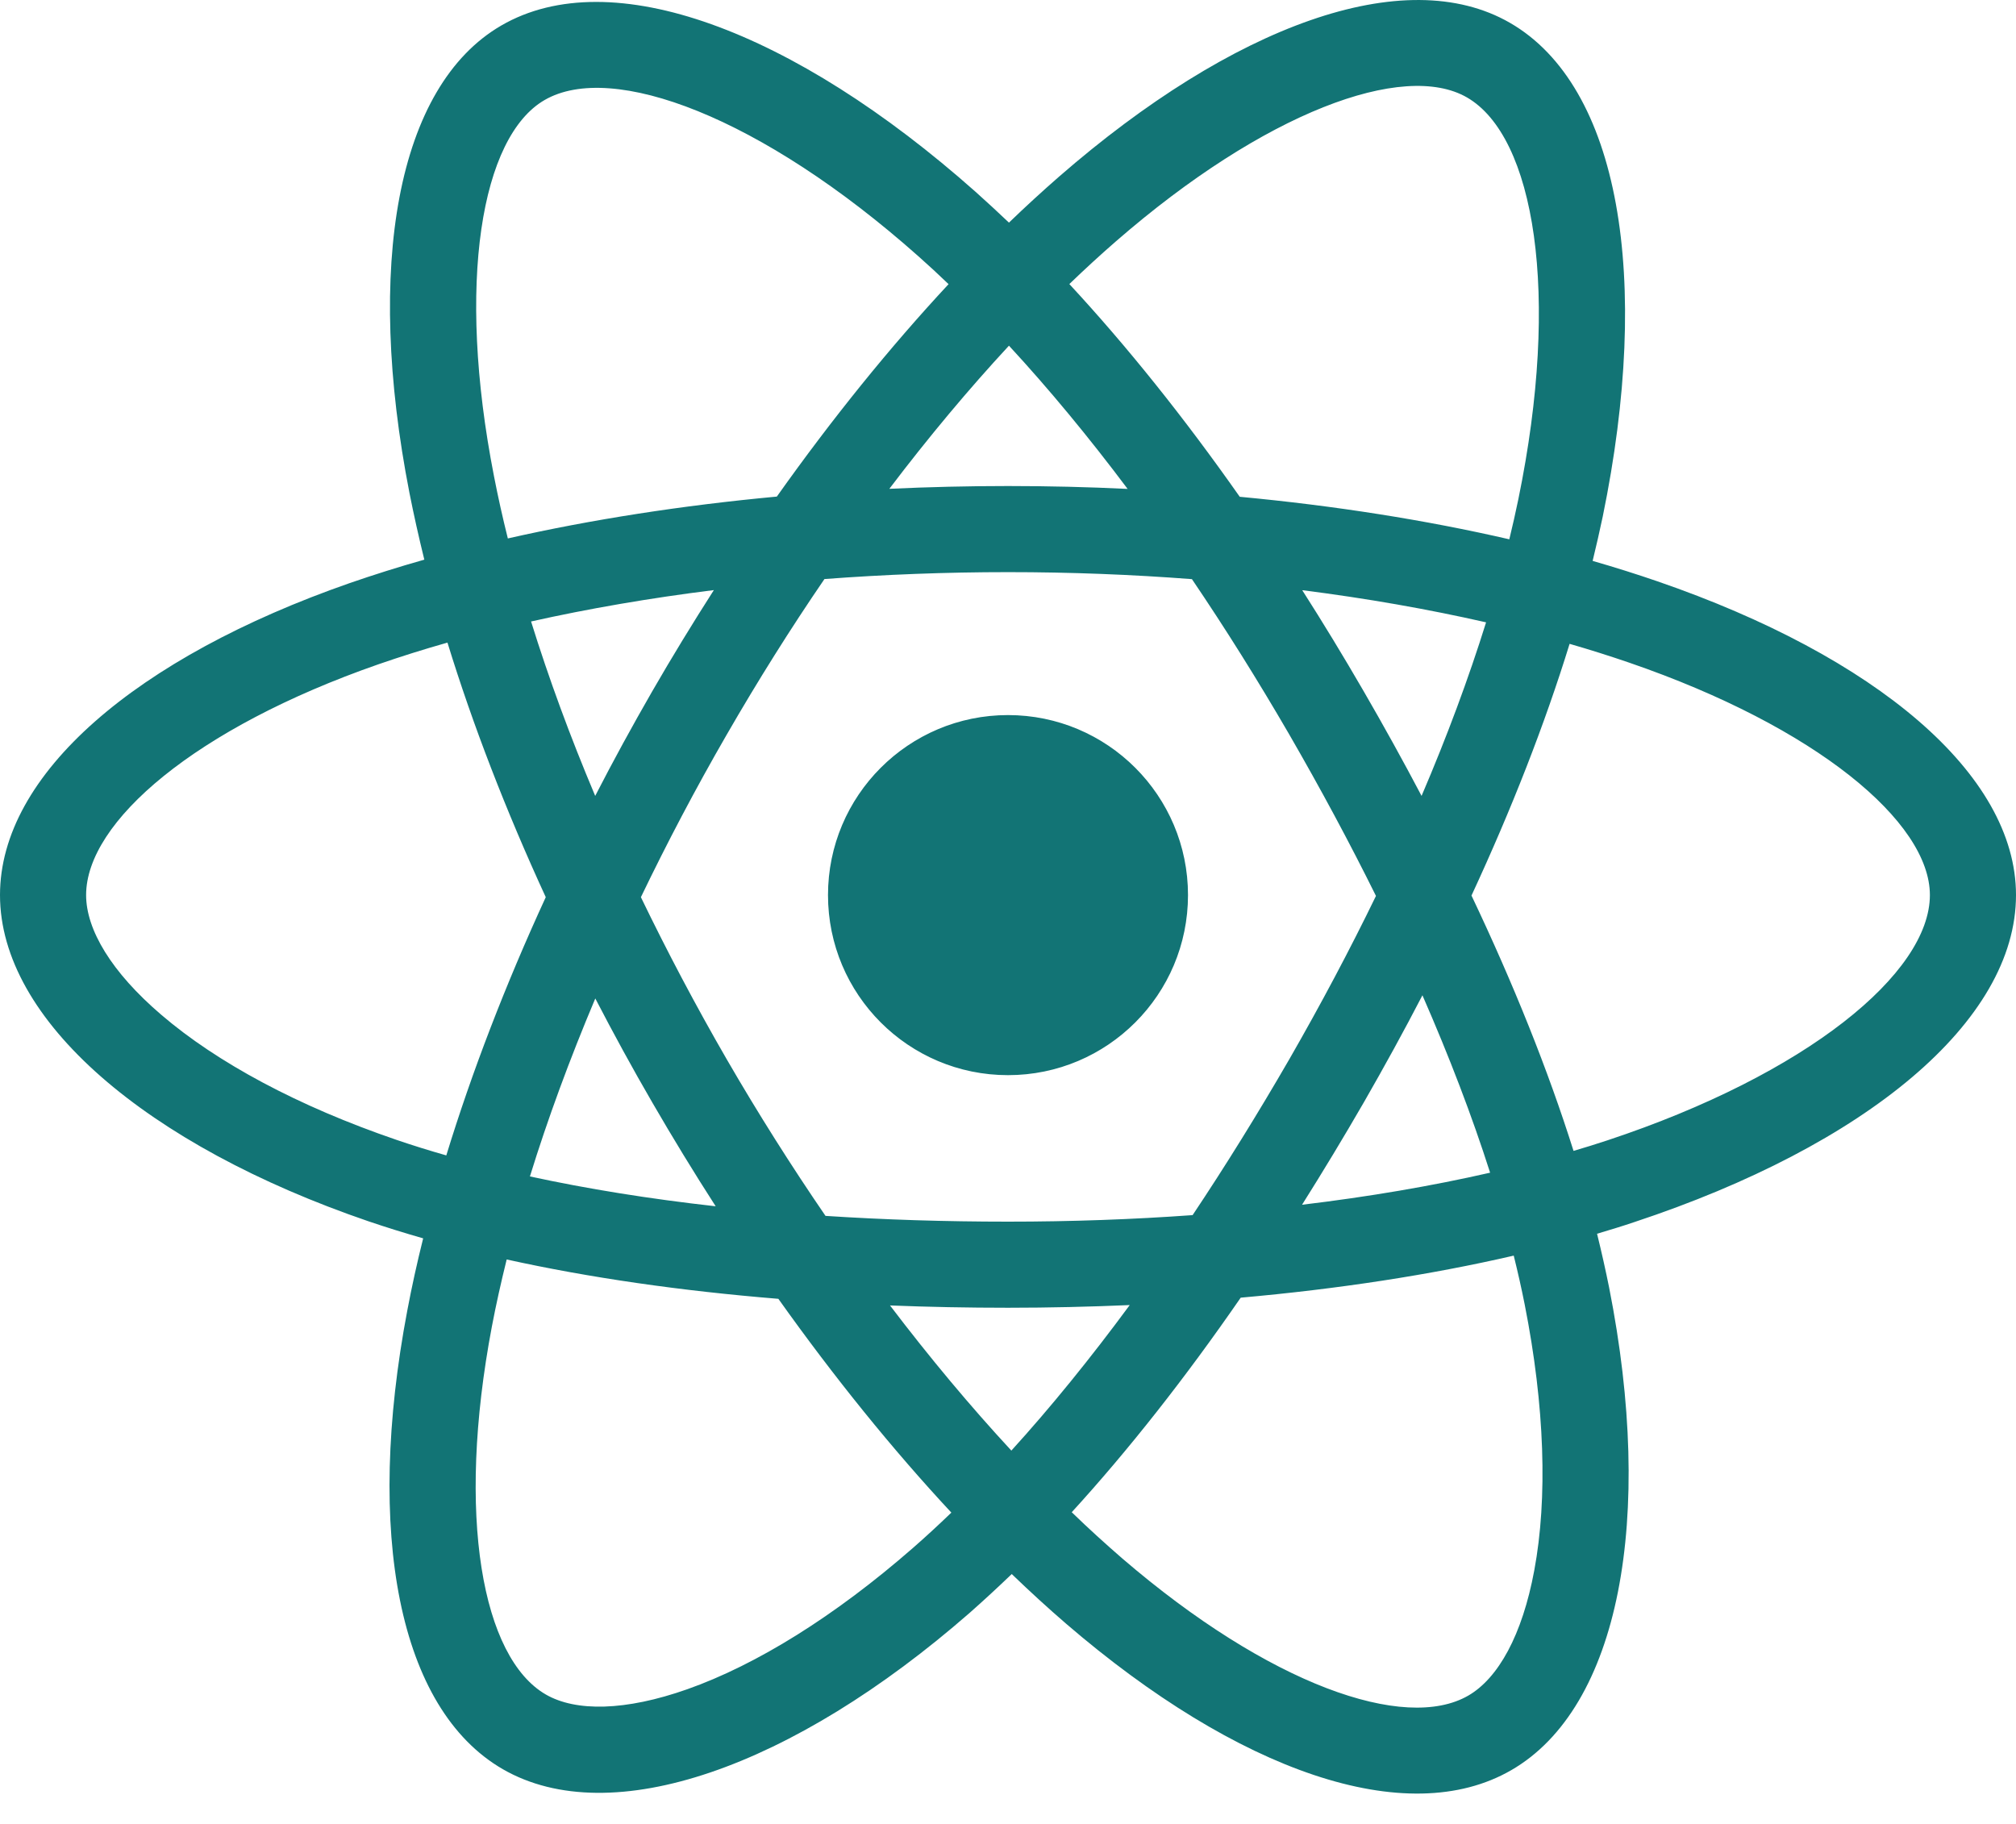 <svg width="21" height="19" viewBox="0 0 21 19" fill="none" xmlns="http://www.w3.org/2000/svg">
<path d="M17.266 6.056C17.048 5.981 16.823 5.91 16.59 5.843C16.628 5.687 16.663 5.533 16.695 5.382C17.206 2.898 16.872 0.897 15.729 0.238C14.634 -0.394 12.842 0.265 11.033 1.839C10.859 1.991 10.684 2.151 10.51 2.319C10.393 2.208 10.277 2.101 10.162 1.998C8.265 0.314 6.365 -0.396 5.223 0.265C4.129 0.899 3.805 2.78 4.265 5.134C4.31 5.362 4.362 5.594 4.42 5.83C4.151 5.906 3.892 5.988 3.643 6.074C1.42 6.849 0 8.064 0 9.324C0 10.626 1.524 11.931 3.84 12.723C4.023 12.785 4.212 12.844 4.408 12.9C4.344 13.156 4.289 13.406 4.243 13.65C3.804 15.963 4.147 17.8 5.238 18.43C6.366 19.08 8.258 18.411 10.101 16.801C10.246 16.673 10.392 16.538 10.539 16.397C10.729 16.58 10.918 16.753 11.106 16.915C12.891 18.451 14.654 19.071 15.744 18.439C16.871 17.787 17.237 15.814 16.762 13.414C16.725 13.23 16.683 13.043 16.636 12.852C16.768 12.813 16.899 12.773 17.026 12.73C19.434 11.933 21 10.643 21 9.324C21 8.06 19.534 6.837 17.266 6.056ZM16.744 11.879C16.629 11.917 16.511 11.954 16.391 11.989C16.126 11.148 15.767 10.253 15.328 9.329C15.747 8.426 16.092 7.543 16.35 6.707C16.565 6.769 16.773 6.835 16.974 6.904C18.918 7.573 20.103 8.562 20.103 9.324C20.103 10.136 18.823 11.19 16.744 11.879ZM15.882 13.588C16.092 14.649 16.122 15.609 15.982 16.359C15.857 17.034 15.606 17.483 15.295 17.663C14.633 18.046 13.218 17.548 11.691 16.235C11.517 16.084 11.34 15.924 11.164 15.753C11.755 15.106 12.347 14.354 12.924 13.518C13.939 13.428 14.898 13.281 15.768 13.08C15.811 13.253 15.849 13.422 15.882 13.588ZM7.159 17.597C6.513 17.825 5.998 17.832 5.686 17.652C5.024 17.27 4.749 15.796 5.124 13.817C5.167 13.591 5.219 13.358 5.278 13.12C6.138 13.31 7.09 13.447 8.108 13.53C8.689 14.347 9.297 15.099 9.91 15.757C9.776 15.886 9.643 16.009 9.51 16.125C8.695 16.837 7.879 17.343 7.159 17.597ZM4.13 11.874C3.106 11.524 2.261 11.069 1.681 10.572C1.16 10.127 0.897 9.684 0.897 9.324C0.897 8.56 2.037 7.584 3.939 6.921C4.169 6.841 4.411 6.765 4.661 6.694C4.924 7.549 5.269 8.442 5.685 9.346C5.263 10.263 4.914 11.171 4.649 12.036C4.47 11.985 4.297 11.931 4.13 11.874ZM5.146 4.962C4.751 2.945 5.013 1.423 5.673 1.042C6.375 0.635 7.929 1.215 9.566 2.669C9.671 2.762 9.776 2.859 9.881 2.96C9.271 3.615 8.668 4.361 8.092 5.173C7.105 5.265 6.159 5.412 5.29 5.609C5.235 5.389 5.187 5.173 5.146 4.962ZM14.204 7.199C13.996 6.84 13.783 6.489 13.565 6.148C14.236 6.233 14.877 6.346 15.48 6.483C15.299 7.063 15.074 7.67 14.808 8.291C14.618 7.93 14.416 7.565 14.204 7.199ZM10.51 3.601C10.924 4.049 11.338 4.549 11.746 5.093C11.335 5.073 10.919 5.063 10.5 5.063C10.085 5.063 9.672 5.073 9.264 5.092C9.672 4.554 10.09 4.054 10.51 3.601ZM6.792 7.205C6.585 7.565 6.387 7.927 6.2 8.291C5.938 7.671 5.715 7.062 5.532 6.474C6.131 6.34 6.77 6.23 7.436 6.147C7.216 6.491 7 6.844 6.792 7.205V7.205ZM7.455 12.566C6.767 12.489 6.119 12.385 5.52 12.255C5.705 11.656 5.934 11.034 6.201 10.401C6.389 10.764 6.587 11.127 6.796 11.487H6.796C7.009 11.855 7.229 12.215 7.455 12.566ZM10.535 15.111C10.11 14.652 9.686 14.145 9.271 13.599C9.673 13.615 10.083 13.623 10.5 13.623C10.928 13.623 11.351 13.613 11.768 13.595C11.359 14.15 10.946 14.659 10.535 15.111ZM14.817 10.368C15.097 11.008 15.334 11.627 15.522 12.216C14.913 12.355 14.256 12.467 13.563 12.55C13.781 12.204 13.996 11.848 14.208 11.481C14.421 11.11 14.625 10.739 14.817 10.368ZM13.431 11.033C13.102 11.602 12.765 12.146 12.423 12.658C11.8 12.703 11.156 12.726 10.5 12.726C9.846 12.726 9.211 12.706 8.599 12.666C8.243 12.146 7.898 11.601 7.572 11.038H7.572C7.247 10.476 6.948 9.909 6.676 9.346C6.948 8.781 7.246 8.214 7.57 7.653L7.57 7.653C7.894 7.091 8.235 6.548 8.588 6.032C9.212 5.985 9.853 5.96 10.5 5.96H10.5C11.15 5.96 11.791 5.985 12.416 6.033C12.763 6.545 13.102 7.086 13.428 7.648C13.757 8.217 14.059 8.78 14.333 9.333C14.06 9.895 13.758 10.464 13.431 11.033ZM15.281 1.015C15.984 1.421 16.258 3.056 15.816 5.201C15.788 5.338 15.756 5.477 15.722 5.618C14.85 5.417 13.904 5.268 12.914 5.175C12.337 4.353 11.739 3.606 11.139 2.959C11.3 2.804 11.461 2.656 11.622 2.516C13.172 1.167 14.621 0.634 15.281 1.015ZM10.5 7.449C11.536 7.449 12.375 8.289 12.375 9.324C12.375 10.36 11.536 11.2 10.5 11.2C9.464 11.2 8.625 10.36 8.625 9.324C8.625 8.289 9.464 7.449 10.5 7.449Z" fill="#127475"/>
</svg>
